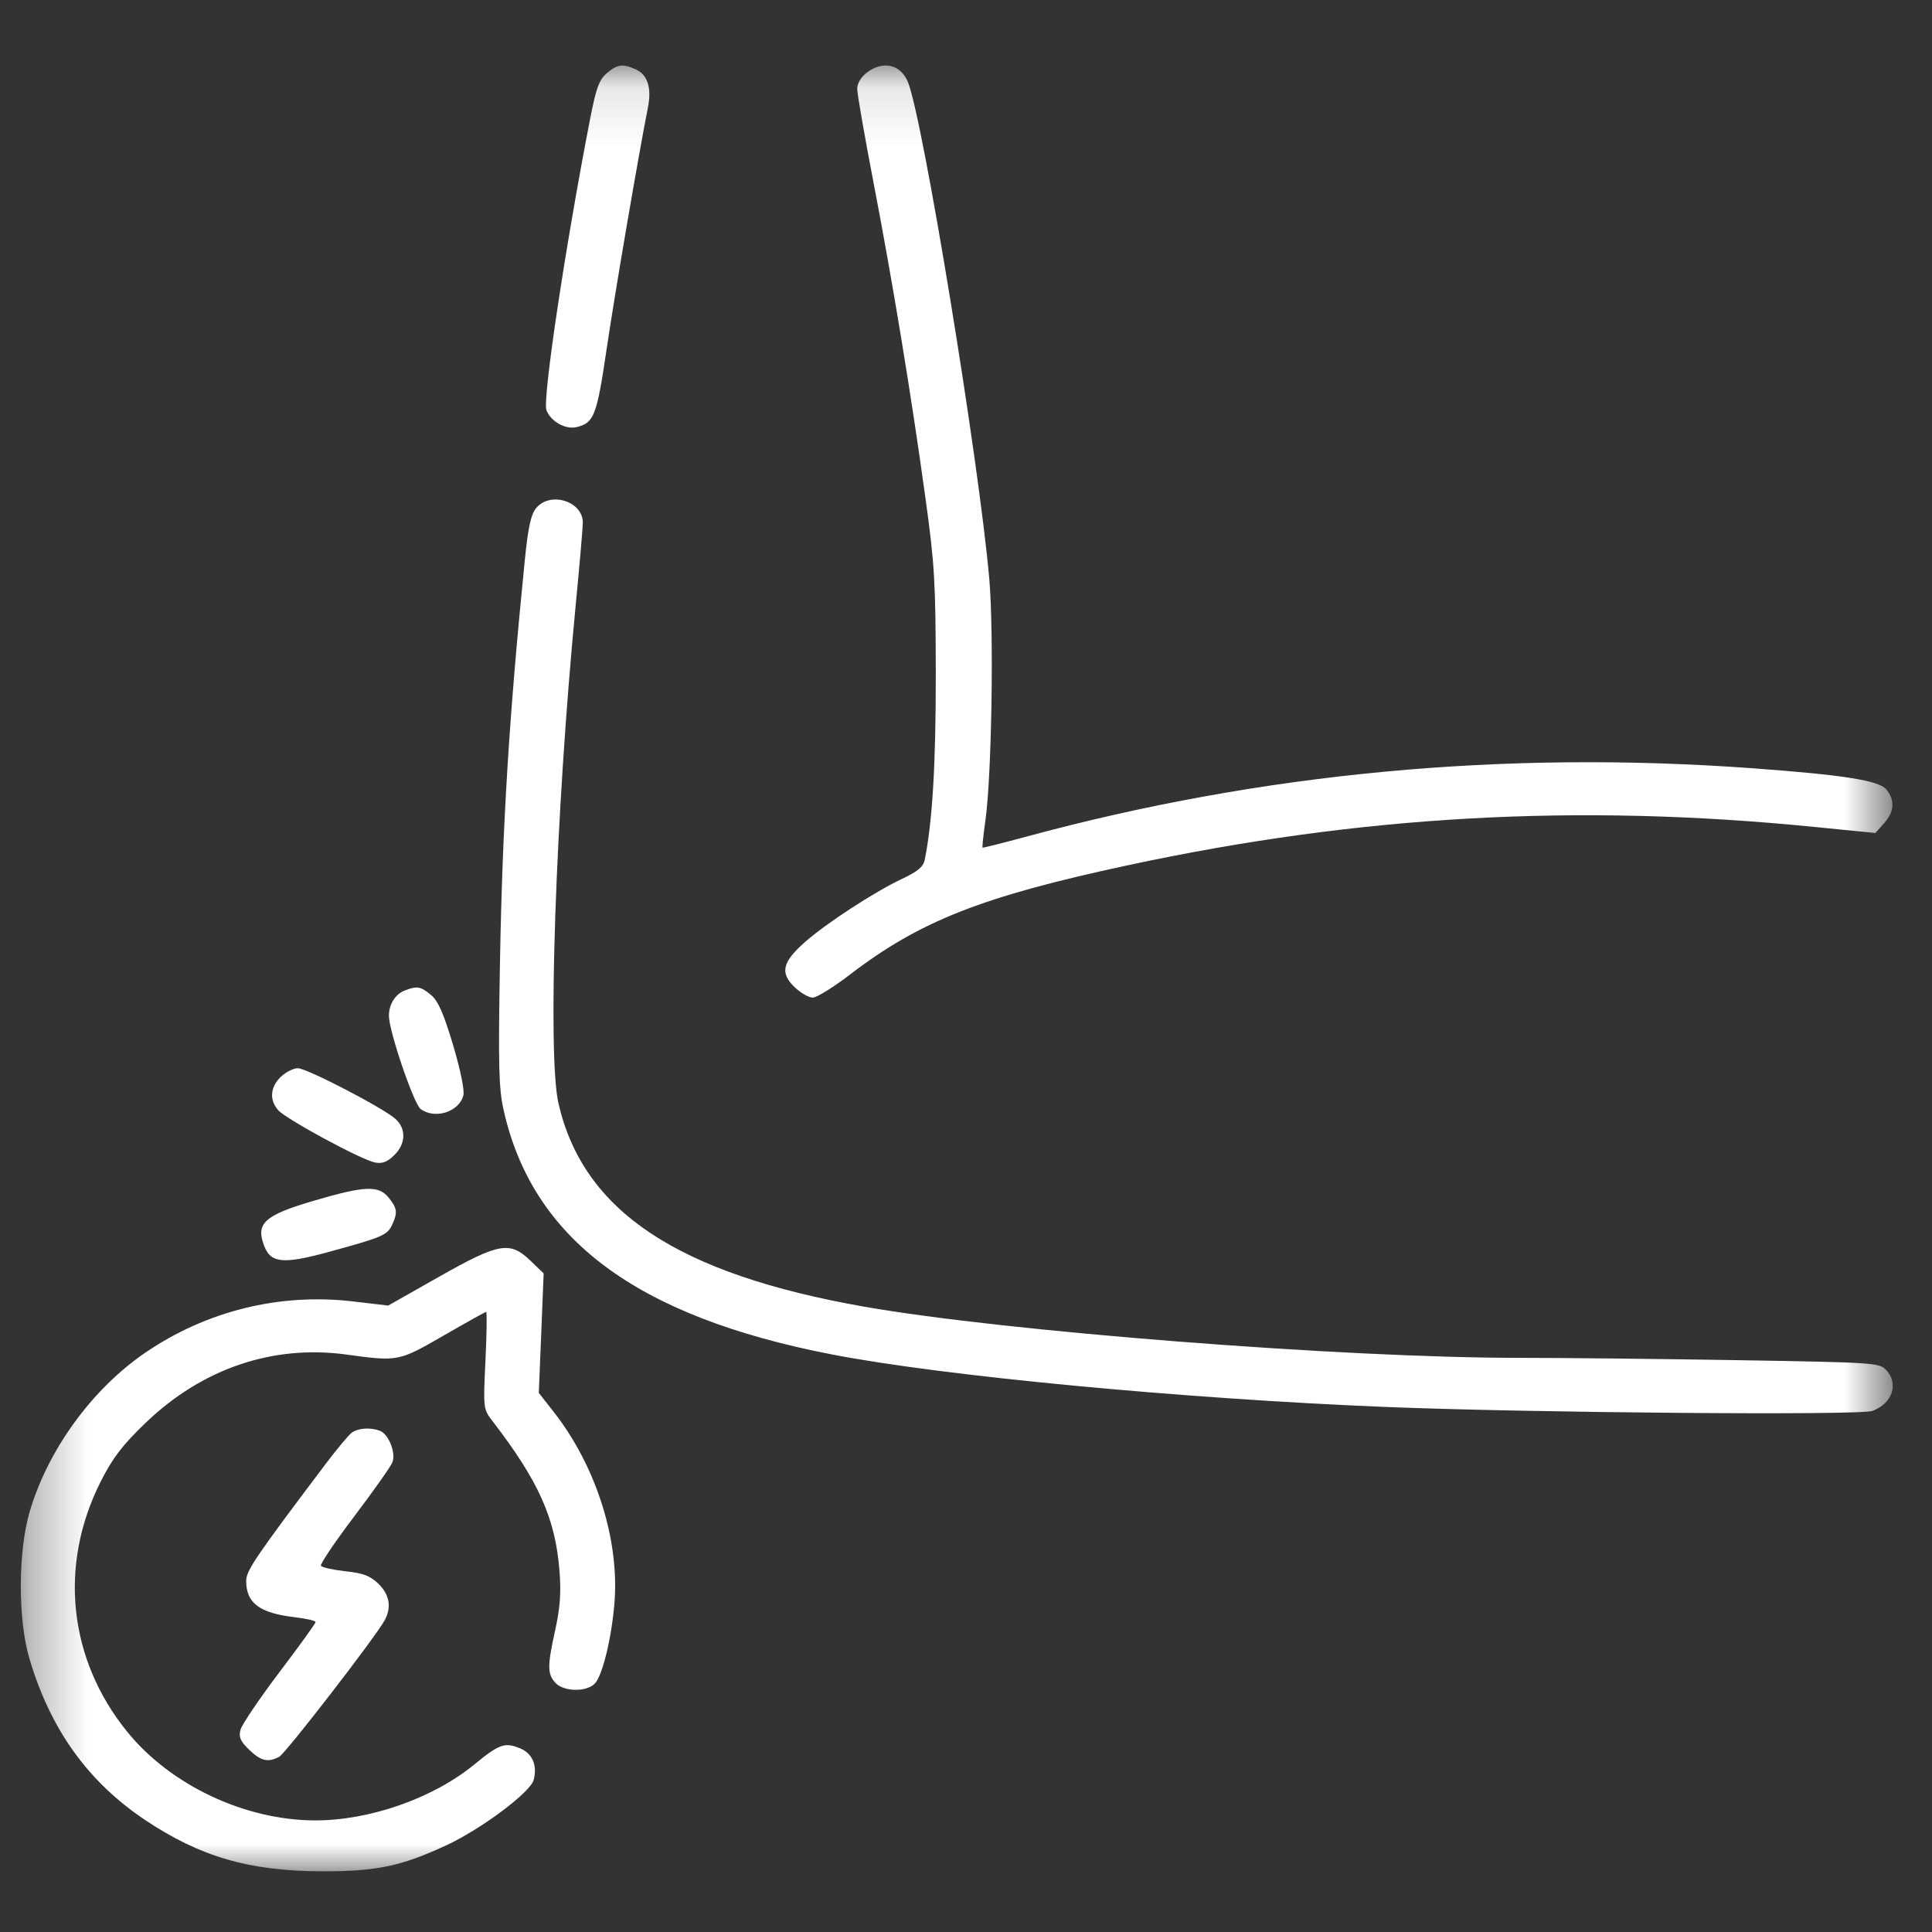 <svg width="33" height="33" viewBox="0 0 33 33" fill="none" xmlns="http://www.w3.org/2000/svg">
<rect x="0" y="0" width="33" height="33" fill="#333333" stroke="none"/>
<g clip-path="url(#clip0_1_734)">
<g clip-path="url(#clip1_1_734)">
<g clip-path="url(#clip2_1_734)">
<mask id="mask0_1_734" style="mask-type:luminance" maskUnits="userSpaceOnUse" x="0" y="1" width="33" height="31">
<path d="M32.33 1.114H0.33V32H32.33V1.114Z" fill="white"/>
</mask>
<g mask="url(#mask0_1_734)">
<path fill-rule="evenodd" clip-rule="evenodd" d="M10.365 1.25C10.235 1.361 10.183 1.501 10.082 2.019C9.655 4.215 9.263 6.827 9.334 7.007C9.41 7.201 9.66 7.341 9.85 7.295C10.147 7.223 10.194 7.099 10.361 5.967C10.498 5.034 10.899 2.688 11.067 1.837C11.134 1.498 11.061 1.274 10.856 1.183C10.632 1.085 10.545 1.097 10.365 1.25ZM14.807 1.239C14.706 1.316 14.642 1.424 14.642 1.518C14.642 1.603 14.768 2.327 14.922 3.127C15.246 4.809 15.566 6.75 15.81 8.526C15.964 9.636 15.982 9.96 15.984 11.52C15.985 13.063 15.926 14.044 15.794 14.691C15.77 14.806 15.673 14.887 15.405 15.013C14.94 15.232 14.126 15.761 13.753 16.088C13.364 16.429 13.319 16.616 13.568 16.857C13.672 16.957 13.813 17.04 13.882 17.04C13.95 17.04 14.237 16.862 14.52 16.645C15.712 15.732 16.773 15.314 19.256 14.781C23.227 13.928 26.942 13.72 30.984 14.124L32.033 14.228L32.182 14.062C32.358 13.864 32.371 13.663 32.218 13.482C32.092 13.332 31.495 13.237 29.955 13.124C25.694 12.811 21.554 13.2 17.532 14.29C17.129 14.399 16.791 14.484 16.783 14.478C16.775 14.472 16.796 14.265 16.831 14.019C16.939 13.258 16.978 10.816 16.898 9.891C16.723 7.882 15.762 2.012 15.507 1.399C15.382 1.098 15.083 1.03 14.807 1.239ZM9.157 8.68C9.068 8.79 9.02 9.008 8.964 9.57C8.694 12.263 8.582 14.086 8.54 16.436C8.509 18.181 8.519 18.587 8.6 18.951C9.091 21.161 10.865 22.485 14.2 23.133C16.104 23.503 20.206 23.892 23.673 24.032C26.151 24.132 31.769 24.178 31.981 24.1C32.327 23.972 32.439 23.63 32.212 23.395C32.099 23.278 31.995 23.271 29.696 23.233C28.377 23.211 26.688 23.193 25.942 23.193C22.928 23.192 17.177 22.743 14.767 22.32C11.573 21.759 9.966 20.692 9.54 18.851C9.348 18.021 9.489 13.917 9.831 10.36C9.899 9.656 9.955 9.011 9.955 8.927C9.955 8.56 9.396 8.387 9.157 8.68ZM6.912 16.919C6.751 16.982 6.642 17.157 6.643 17.352C6.644 17.613 7.068 18.858 7.185 18.943C7.432 19.124 7.841 18.992 7.915 18.709C7.937 18.625 7.863 18.267 7.738 17.848C7.576 17.305 7.484 17.097 7.361 16.994C7.185 16.848 7.122 16.837 6.912 16.919ZM4.796 18.394C4.615 18.568 4.598 18.786 4.751 18.962C4.885 19.115 6.171 19.811 6.404 19.856C6.529 19.88 6.612 19.849 6.732 19.733C6.934 19.538 6.942 19.276 6.751 19.109C6.53 18.915 5.239 18.246 5.087 18.246C5.011 18.246 4.88 18.313 4.796 18.394ZM5.362 20.509C4.51 20.759 4.361 20.896 4.516 21.29C4.629 21.576 4.843 21.595 5.611 21.385C6.529 21.134 6.614 21.098 6.696 20.924C6.795 20.714 6.786 20.638 6.638 20.456C6.465 20.244 6.233 20.253 5.362 20.509ZM7.494 21.811L6.631 22.3L6.027 22.229C4.776 22.083 3.523 22.392 2.48 23.106C1.573 23.726 0.819 24.762 0.508 25.817C0.307 26.496 0.304 27.662 0.502 28.329C0.861 29.541 1.502 30.434 2.482 31.089C3.422 31.716 4.257 31.959 5.486 31.963C6.425 31.966 6.84 31.881 7.611 31.525C8.214 31.247 9.061 30.615 9.116 30.401C9.181 30.151 9.093 29.948 8.881 29.862C8.62 29.756 8.528 29.789 8.101 30.139C7.4 30.715 6.314 31.096 5.379 31.094C4.183 31.091 2.917 30.494 2.177 29.585C1.168 28.345 0.997 26.736 1.721 25.304C1.926 24.9 2.088 24.688 2.483 24.307C3.45 23.376 4.661 22.964 5.92 23.137C6.8 23.258 6.809 23.256 7.58 22.811C7.963 22.59 8.289 22.408 8.304 22.408C8.319 22.408 8.314 22.782 8.292 23.238C8.253 24.064 8.254 24.068 8.416 24.278C9.2 25.297 9.485 25.934 9.556 26.826C9.586 27.203 9.568 27.459 9.484 27.84C9.347 28.461 9.348 28.595 9.489 28.746C9.632 28.898 10.022 28.904 10.161 28.755C10.289 28.619 10.441 28.004 10.493 27.408C10.589 26.32 10.187 25.045 9.453 24.11L9.203 23.792L9.245 22.771L9.286 21.751L9.064 21.537C8.709 21.194 8.528 21.226 7.494 21.811ZM6.005 24.474C5.951 24.516 5.753 24.753 5.565 25.002C4.367 26.589 4.205 26.828 4.205 27.002C4.205 27.382 4.432 27.552 5.033 27.623C5.23 27.646 5.392 27.683 5.391 27.706C5.39 27.729 5.111 28.116 4.77 28.566C4.429 29.017 4.131 29.458 4.108 29.545C4.075 29.672 4.105 29.741 4.256 29.887C4.455 30.079 4.575 30.108 4.767 30.009C4.876 29.953 6.415 27.961 6.571 27.675C6.691 27.453 6.654 27.237 6.464 27.052C6.321 26.915 6.207 26.872 5.9 26.838C5.688 26.815 5.5 26.773 5.482 26.745C5.464 26.717 5.72 26.338 6.05 25.902C6.38 25.466 6.674 25.05 6.702 24.978C6.766 24.816 6.638 24.494 6.488 24.438C6.321 24.377 6.112 24.392 6.005 24.474Z" fill="white"/>
</g>
</g>
</g>
</g>
<defs>
<clipPath id="clip0_1_734">
<rect width="32" height="32" fill="white" transform="translate(0.33 0.78)"/>
</clipPath>
<clipPath id="clip1_1_734">
<rect width="32" height="32" fill="white" transform="translate(0.33 0.78)"/>
</clipPath>
<clipPath id="clip2_1_734">
<rect width="32" height="32" fill="white" transform="translate(0.33 0.78)"/>
</clipPath>
</defs>
</svg>
